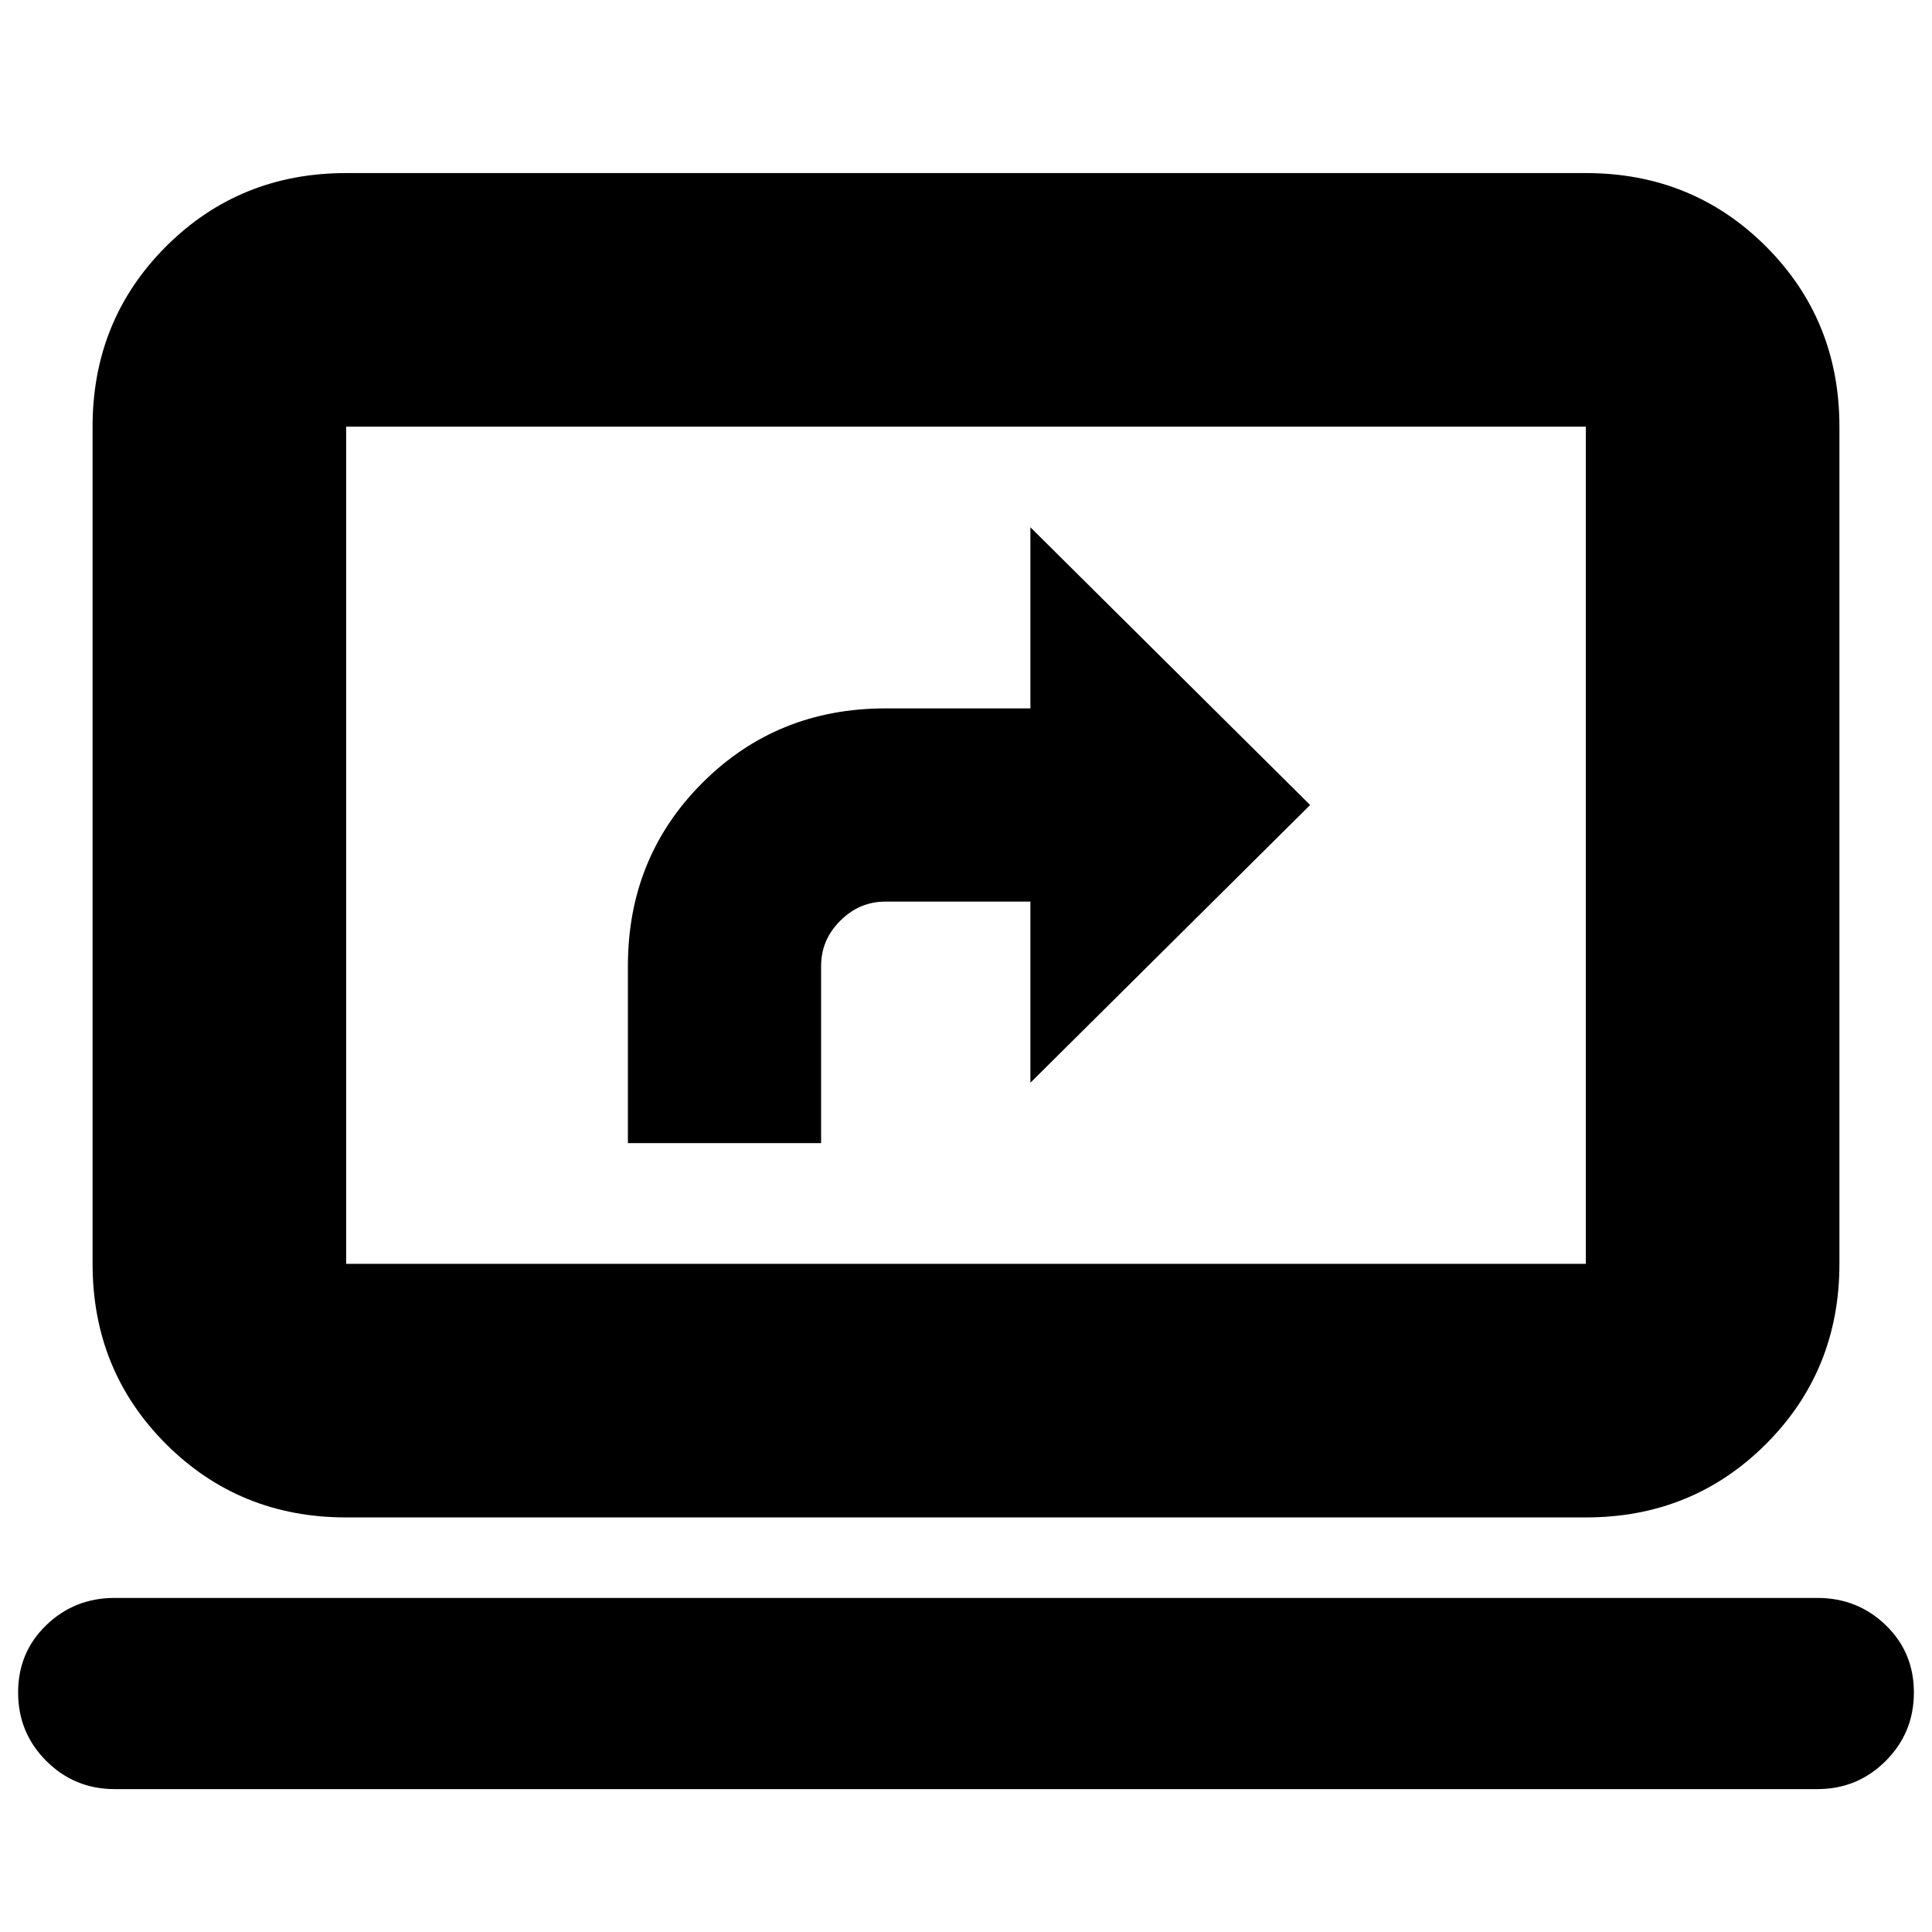 <svg xmlns="http://www.w3.org/2000/svg" height="24" width="24"><path d="M7.8 14.2H10.2V12Q10.2 11.675 10.438 11.438Q10.675 11.2 11 11.2H12.8V13.45L16.275 10L12.8 6.55V8.8H11Q9.65 8.8 8.725 9.725Q7.8 10.65 7.8 12ZM4.3 18.85Q2.975 18.85 2.062 17.938Q1.15 17.025 1.15 15.7V5.3Q1.15 3.975 2.062 3.062Q2.975 2.15 4.3 2.15H19.7Q21.025 2.15 21.938 3.062Q22.85 3.975 22.85 5.3V15.7Q22.85 17.025 21.938 17.938Q21.025 18.85 19.7 18.85ZM4.3 15.7H19.7Q19.7 15.7 19.7 15.7Q19.7 15.7 19.7 15.7V5.3Q19.7 5.3 19.7 5.3Q19.7 5.3 19.7 5.3H4.3Q4.3 5.3 4.3 5.3Q4.3 5.3 4.3 5.3V15.7Q4.3 15.7 4.3 15.7Q4.3 15.7 4.3 15.7ZM1.425 22.225Q0.925 22.225 0.575 21.875Q0.225 21.525 0.225 21.025Q0.225 20.525 0.575 20.188Q0.925 19.85 1.425 19.85H22.575Q23.075 19.85 23.425 20.188Q23.775 20.525 23.775 21.025Q23.775 21.525 23.425 21.875Q23.075 22.225 22.575 22.225ZM4.3 15.7Q4.3 15.7 4.3 15.7Q4.3 15.7 4.3 15.7V5.3Q4.3 5.3 4.3 5.3Q4.3 5.3 4.3 5.3Q4.3 5.3 4.3 5.3Q4.3 5.3 4.3 5.3V15.7Q4.3 15.7 4.3 15.7Q4.3 15.7 4.3 15.7Z"/></svg>